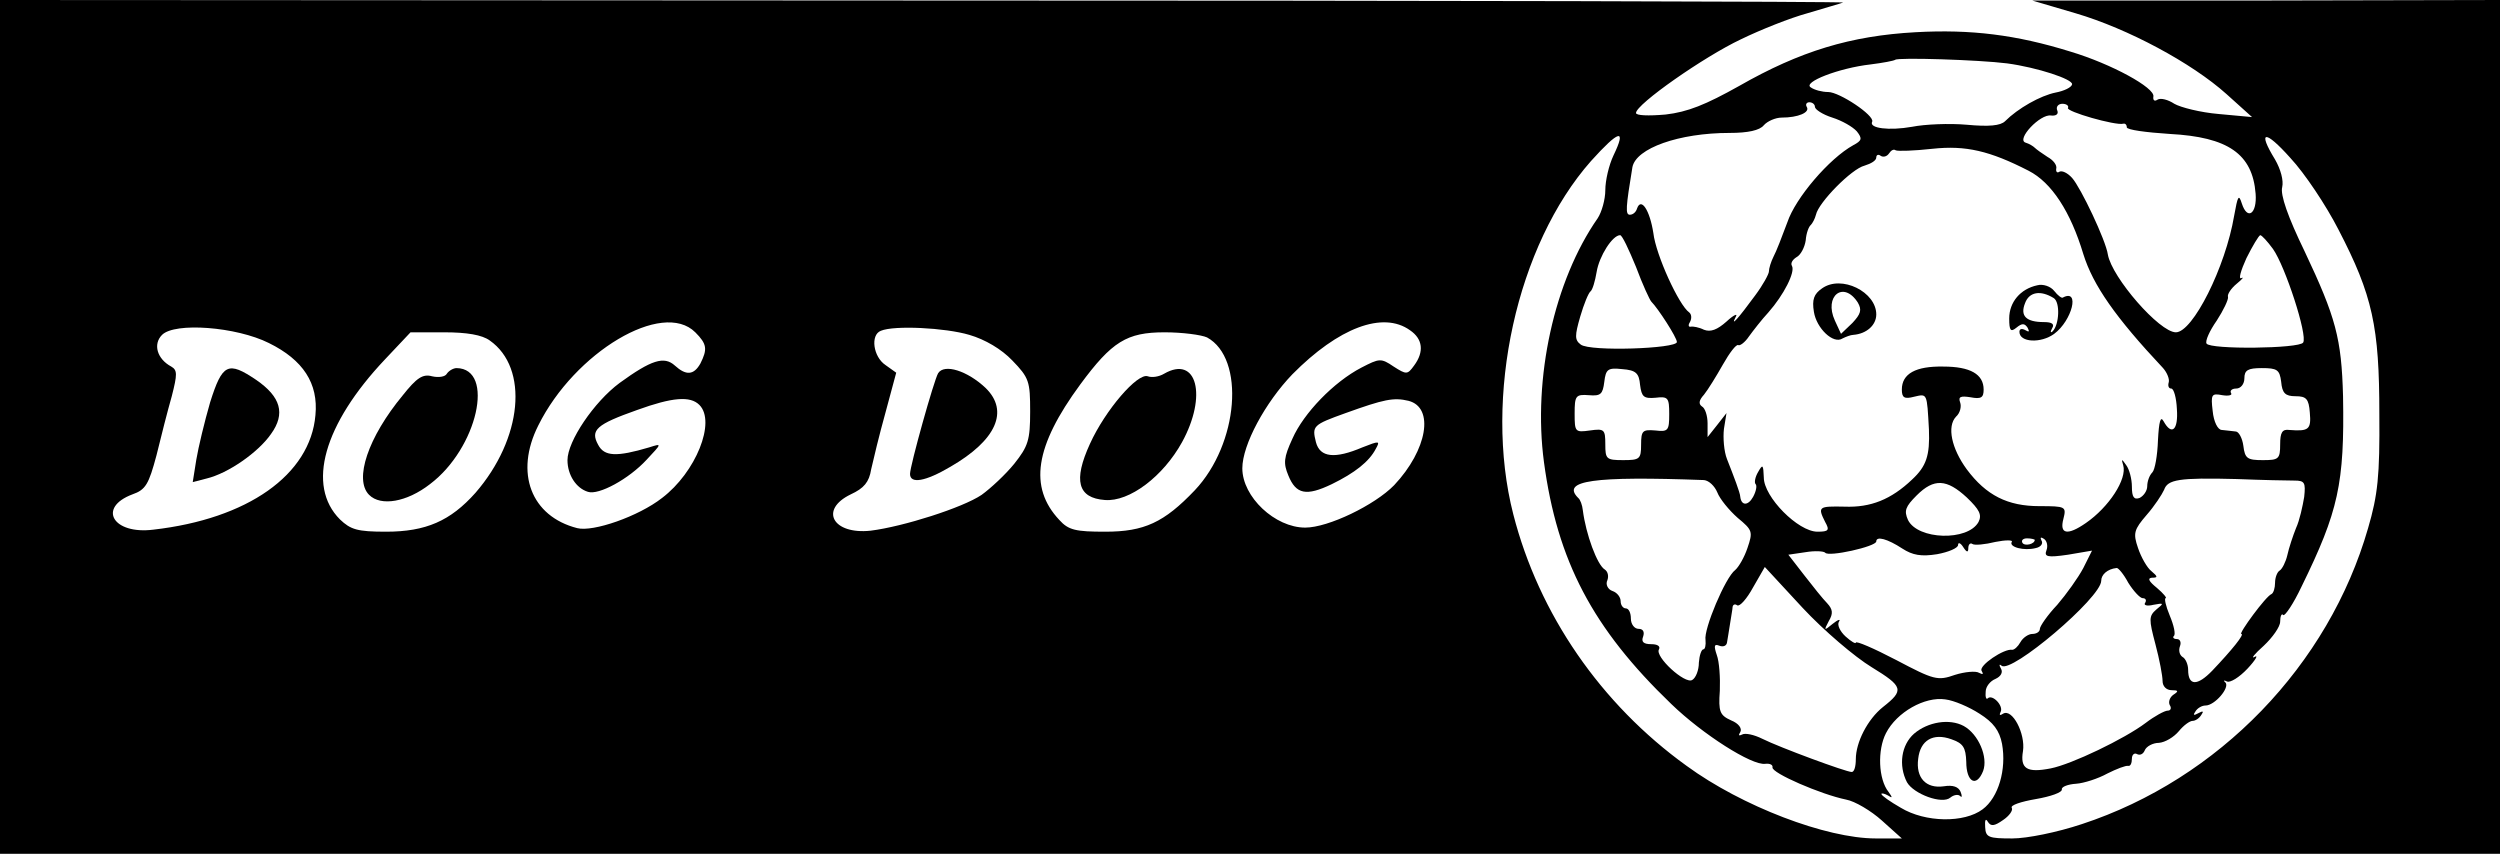 <?xml version="1.0" standalone="no"?>
<!DOCTYPE svg PUBLIC "-//W3C//DTD SVG 20010904//EN"
 "http://www.w3.org/TR/2001/REC-SVG-20010904/DTD/svg10.dtd">
<svg version="1.0" xmlns="http://www.w3.org/2000/svg"
 width="489pt" height="167pt" viewBox="0 0 489 167"
 preserveAspectRatio="xMidYMid meet">

<g transform="translate(0,167) scale(0.1,-0.1)"
fill="#000000" stroke="none">
<path d="M0 835 l0 -835 2445 0 2445 0 0 835 0 835 -457 -1 -458 0 85 -25
c102 -30 227 -97 295 -158 l50 -45 -65 6 c-36 3 -75 13 -87 20 -12 8 -27 12
-33 8 -6 -4 -9 -1 -8 6 4 17 -82 64 -162 88 -106 33 -195 44 -303 38 -127 -7
-226 -37 -345 -105 -66 -37 -101 -51 -144 -56 -34 -3 -58 -2 -58 3 0 17 133
110 205 144 39 19 97 42 130 51 33 10 65 19 70 21 6 2 -803 4 -1797 4 l-1808
1 0 -835z m3926 711 c59 -8 129 -31 127 -41 -1 -6 -16 -13 -32 -16 -30 -6 -74
-31 -99 -56 -9 -9 -32 -11 -75 -7 -34 3 -82 1 -107 -4 -45 -8 -85 -3 -78 10 5
12 -64 58 -86 58 -12 0 -27 4 -34 9 -17 10 55 38 117 45 24 3 45 7 48 9 5 5
164 0 219 -7z m-376 -85 c0 -5 15 -15 34 -21 19 -6 40 -18 48 -27 11 -14 10
-18 -7 -27 -47 -26 -113 -103 -129 -151 -10 -27 -22 -58 -27 -67 -5 -10 -9
-23 -9 -29 0 -5 -12 -27 -27 -47 -33 -45 -49 -63 -38 -42 5 8 -4 4 -18 -9 -18
-16 -31 -21 -44 -16 -10 5 -22 7 -26 6 -5 -1 -5 4 -1 10 3 6 3 14 -2 18 -20
14 -65 112 -70 155 -7 45 -24 71 -32 48 -2 -7 -8 -12 -14 -12 -9 0 -8 14 5 93
7 37 91 67 190 67 36 0 59 5 67 15 7 8 23 15 35 15 32 0 56 10 49 21 -3 5 0 9
5 9 6 0 11 -4 11 -9z m495 -2 c-5 -7 93 -35 108 -31 4 1 7 -2 7 -7 0 -5 38
-10 84 -13 114 -6 162 -39 168 -117 3 -39 -16 -53 -27 -19 -6 19 -8 15 -15
-24 -17 -101 -81 -228 -114 -228 -32 0 -125 107 -133 152 -4 28 -53 131 -70
150 -9 10 -20 15 -25 12 -4 -3 -7 0 -6 6 2 7 -6 17 -17 23 -11 7 -22 15 -25
18 -3 3 -11 8 -18 10 -19 6 29 57 50 53 10 -1 15 3 12 10 -3 7 2 13 10 13 8 0
13 -4 11 -8z m-889 -93 c-9 -19 -16 -49 -16 -68 0 -18 -7 -43 -15 -55 -85
-122 -127 -313 -105 -477 26 -193 95 -325 249 -473 61 -59 158 -121 184 -117
9 1 15 -2 14 -7 -2 -11 95 -53 144 -63 17 -3 49 -22 70 -41 l39 -35 -51 0
c-97 0 -262 63 -370 142 -168 121 -289 297 -339 492 -59 230 7 527 152 691 55
61 70 65 44 11z m1418 -145 c67 -129 80 -190 80 -361 1 -121 -3 -158 -22 -223
-77 -268 -292 -491 -560 -579 -48 -16 -107 -28 -136 -28 -46 0 -52 2 -53 22
-1 14 1 18 5 11 6 -10 13 -9 30 3 12 8 20 19 17 24 -3 5 18 12 47 17 29 5 52
13 51 19 -1 5 12 10 28 11 15 1 43 10 61 20 18 9 36 16 41 15 4 -1 7 5 7 14 0
8 5 12 10 9 6 -3 12 0 15 7 3 8 16 15 28 15 12 1 29 11 39 23 9 11 21 20 27
20 5 0 13 5 17 12 5 7 3 8 -6 3 -9 -5 -11 -4 -6 3 4 7 13 12 20 12 18 0 48 35
39 45 -5 4 -3 5 3 2 6 -3 24 8 40 25 16 17 22 28 14 23 -8 -4 0 6 18 22 17 16
32 37 32 47 0 11 3 17 6 13 3 -3 20 22 36 56 72 147 84 201 81 372 -3 113 -14
154 -75 283 -33 68 -48 111 -44 126 3 13 -3 35 -14 54 -35 57 -20 59 30 3 28
-30 70 -93 94 -140z m-606 115 c45 -23 82 -80 107 -163 19 -61 63 -124 156
-223 8 -9 13 -22 11 -28 -2 -7 0 -12 5 -12 5 0 10 -18 11 -40 3 -41 -10 -53
-26 -24 -6 11 -9 0 -11 -37 -1 -30 -6 -58 -11 -63 -6 -6 -10 -18 -10 -27 0 -9
-7 -19 -15 -23 -11 -4 -15 2 -15 22 0 15 -5 34 -11 42 -9 13 -10 13 -6 0 8
-27 -28 -82 -73 -113 -36 -25 -52 -22 -44 8 6 24 5 25 -47 25 -62 0 -104 21
-142 72 -30 41 -39 84 -21 103 8 7 11 20 8 28 -4 11 1 13 20 10 21 -4 26 -1
26 15 0 30 -26 45 -79 45 -54 1 -81 -14 -81 -45 0 -16 5 -19 24 -14 26 6 25 8
29 -64 2 -51 -5 -72 -33 -98 -41 -39 -81 -55 -132 -53 -51 1 -53 0 -38 -30 9
-16 7 -19 -15 -19 -38 0 -105 68 -105 106 -1 25 -2 27 -11 11 -6 -10 -8 -21
-5 -24 3 -3 1 -14 -5 -25 -10 -18 -23 -17 -25 0 0 4 -4 16 -8 27 -4 11 -12 32
-18 47 -6 15 -8 42 -6 59 l5 31 -18 -23 -19 -24 0 27 c0 15 -5 30 -11 33 -7 5
-6 12 4 23 8 10 24 36 37 59 13 23 26 40 30 38 3 -2 13 5 21 17 8 11 25 33 38
47 30 34 53 79 46 91 -3 5 1 12 9 17 8 4 16 19 18 33 1 14 6 27 10 30 3 3 8
12 10 20 5 24 70 90 95 96 13 4 23 10 23 16 0 5 4 7 9 3 5 -3 12 -1 16 5 4 6
9 9 13 6 4 -2 36 -1 72 3 65 7 112 -4 188 -43z m-768 -188 c13 -35 27 -65 30
-68 13 -13 50 -70 50 -79 0 -13 -170 -19 -188 -5 -12 9 -12 17 -1 55 7 24 16
46 20 49 4 3 9 20 12 38 5 31 31 72 46 72 4 0 17 -28 31 -62z m1246 35 c24
-34 68 -169 59 -183 -7 -12 -182 -14 -189 -2 -3 5 6 25 20 45 13 20 23 41 22
46 -2 5 6 17 17 26 11 9 15 14 9 11 -6 -3 -1 15 10 39 12 24 24 44 27 45 3 0
14 -12 25 -27z m-3086 -163 c23 -23 24 -33 10 -61 -13 -23 -28 -24 -50 -4 -21
19 -46 11 -108 -34 -50 -37 -102 -114 -102 -151 0 -29 17 -55 40 -62 21 -7 80
25 115 63 30 32 30 32 5 24 -64 -19 -88 -18 -100 5 -16 29 -3 40 76 68 69 25
104 28 122 10 33 -33 -7 -132 -73 -182 -46 -36 -135 -67 -166 -59 -90 23 -123
108 -76 201 71 143 243 246 307 182z m1398 4 c25 -17 28 -42 8 -69 -13 -18
-15 -18 -40 -2 -25 17 -28 16 -63 -2 -54 -28 -113 -89 -135 -139 -17 -37 -18
-48 -8 -72 15 -37 35 -41 85 -17 45 22 73 44 86 69 9 16 7 16 -26 3 -54 -23
-83 -20 -91 10 -8 32 -6 34 58 57 75 27 94 31 123 24 51 -13 37 -96 -28 -165
-38 -39 -129 -83 -174 -83 -59 0 -123 60 -123 116 0 46 45 129 98 184 90 91
177 124 230 86z m-2232 -25 c67 -33 97 -79 91 -141 -10 -117 -133 -203 -317
-224 -79 -10 -110 43 -41 69 26 9 32 20 47 76 9 37 22 88 30 116 11 43 11 51
-1 58 -28 15 -36 44 -18 62 25 25 145 16 209 -16z m1370 16 c31 -9 63 -28 84
-50 33 -34 35 -41 35 -100 0 -56 -4 -68 -31 -102 -17 -21 -46 -48 -64 -61 -37
-25 -153 -62 -217 -70 -74 -8 -101 41 -39 71 26 12 36 24 40 49 4 18 16 68 28
111 l21 78 -21 15 c-24 16 -30 59 -9 67 26 11 126 6 173 -8z m-938 -11 c77
-54 64 -192 -28 -298 -49 -55 -97 -76 -175 -76 -56 0 -69 4 -90 24 -66 66 -32
186 88 313 l50 53 66 0 c44 0 74 -5 89 -16z m1403 6 c75 -41 62 -208 -24 -299
-60 -63 -99 -81 -175 -81 -58 0 -72 3 -90 23 -60 64 -48 144 41 265 62 84 91
102 165 102 35 0 72 -5 83 -10z m847 -93 c3 -23 7 -27 30 -25 25 3 27 0 27
-32 0 -32 -2 -35 -27 -32 -25 2 -28 0 -28 -28 0 -28 -3 -30 -35 -30 -33 0 -35
2 -35 31 0 29 -2 31 -30 27 -29 -4 -30 -3 -30 33 0 35 2 38 28 36 23 -2 27 2
30 26 3 25 7 28 35 25 27 -2 33 -8 35 -31z m1254 6 c2 -22 8 -28 28 -28 21 0
26 -5 28 -32 3 -33 -2 -37 -40 -34 -14 2 -18 -5 -18 -28 0 -29 -3 -31 -34 -31
-30 0 -35 3 -38 28 -2 15 -9 28 -15 28 -7 1 -19 2 -27 3 -8 0 -16 16 -18 37
-4 33 -2 35 19 31 12 -2 20 0 17 4 -3 5 2 9 10 9 9 0 16 9 16 20 0 16 7 20 34
20 30 0 35 -3 38 -27z m-1129 -192 c10 -1 21 -12 26 -24 5 -13 23 -35 40 -50
29 -24 30 -27 19 -59 -6 -18 -17 -37 -24 -43 -19 -14 -62 -116 -58 -137 1 -10
-1 -18 -4 -18 -4 0 -8 -12 -9 -26 0 -15 -6 -30 -13 -34 -14 -9 -74 46 -65 60
3 6 -3 10 -15 10 -16 0 -20 5 -16 15 3 9 0 15 -9 15 -8 0 -15 9 -15 20 0 11
-4 20 -10 20 -5 0 -10 6 -10 14 0 8 -7 17 -16 20 -9 3 -14 13 -10 21 3 8 1 17
-5 21 -15 9 -37 69 -43 116 -1 10 -5 21 -9 24 -34 34 29 43 246 35z m1155 -1
c20 0 22 -4 19 -32 -3 -18 -9 -46 -16 -61 -6 -15 -14 -39 -17 -53 -3 -13 -10
-27 -15 -30 -5 -3 -9 -14 -9 -24 0 -10 -3 -20 -7 -22 -11 -4 -65 -78 -59 -78
7 0 -18 -31 -57 -72 -29 -30 -47 -30 -47 2 0 10 -5 22 -11 25 -6 4 -8 13 -5
21 3 8 0 14 -6 14 -6 0 -9 3 -6 6 4 3 0 21 -8 40 -8 19 -11 34 -8 34 3 0 -4 9
-17 20 -16 13 -19 19 -10 20 12 0 12 2 -1 13 -8 6 -20 27 -26 45 -10 29 -8 36
17 65 15 17 30 40 34 49 7 20 28 24 142 21 50 -2 100 -3 113 -3z m-641 -33
c25 -24 30 -34 23 -48 -21 -38 -119 -35 -138 4 -8 18 -5 26 17 48 34 34 59 32
98 -4z m-126 -100 c20 -13 37 -16 68 -11 22 4 41 12 41 18 0 6 5 4 10 -4 7
-11 10 -11 10 -2 0 7 4 11 8 8 4 -3 25 -1 45 4 20 4 35 4 32 0 -6 -10 24 -18
47 -12 10 2 15 9 11 15 -3 6 -1 7 5 3 6 -4 8 -14 5 -22 -5 -13 1 -15 42 -9
l47 8 -17 -34 c-10 -19 -33 -51 -51 -72 -19 -20 -34 -42 -34 -47 0 -6 -7 -10
-15 -10 -7 0 -18 -7 -23 -16 -5 -9 -12 -15 -16 -15 -16 3 -66 -31 -60 -41 4
-7 3 -8 -5 -4 -6 4 -28 2 -47 -4 -34 -12 -41 -10 -115 29 -44 23 -79 38 -79
34 0 -3 -9 2 -20 12 -11 10 -17 23 -13 29 4 6 -2 4 -12 -4 -17 -14 -18 -14 -8
5 9 15 8 23 -3 35 -8 8 -28 33 -45 55 l-31 40 34 5 c18 3 35 2 38 -1 6 -9 100
12 100 22 0 11 22 5 51 -14z m259 17 c0 -8 -19 -13 -24 -6 -3 5 1 9 9 9 8 0
15 -2 15 -3z m-319 -249 c62 -38 64 -45 22 -78 -30 -24 -53 -69 -53 -102 0
-14 -3 -25 -8 -25 -11 0 -141 48 -175 65 -16 8 -34 12 -40 8 -6 -3 -7 -1 -3 5
4 7 -3 17 -18 23 -22 10 -25 17 -22 58 1 25 -1 57 -6 70 -6 18 -5 22 5 18 8
-3 14 0 15 6 1 7 4 23 6 37 2 14 5 29 5 33 1 5 5 6 9 3 5 -3 19 13 31 35 l23
40 74 -80 c41 -44 102 -96 135 -116z m502 165 c10 -16 23 -30 28 -30 6 0 8 -4
5 -9 -4 -5 4 -7 16 -4 21 4 21 3 6 -9 -15 -13 -15 -19 -2 -68 8 -30 14 -62 14
-72 0 -10 7 -18 18 -18 13 0 14 -2 3 -9 -7 -5 -10 -14 -7 -20 4 -6 2 -11 -4
-11 -6 0 -26 -11 -43 -24 -41 -31 -145 -81 -186 -89 -46 -9 -60 -1 -54 34 5
34 -21 84 -39 73 -6 -4 -8 -3 -5 3 7 12 -16 36 -25 27 -3 -3 -5 3 -4 13 0 10
9 21 19 25 11 5 15 13 11 20 -4 7 -4 10 1 6 18 -17 195 133 195 166 0 12 12
23 30 25 3 1 14 -12 23 -29z m-291 -256 c27 -17 39 -33 44 -59 9 -50 -7 -105
-38 -128 -36 -27 -112 -26 -160 3 -21 12 -38 24 -38 27 0 2 6 1 13 -3 9 -6 9
-4 1 7 -20 25 -22 82 -5 115 21 41 76 72 116 66 17 -2 47 -15 67 -28z"/>
<path d="M3564 1106 c-16 -11 -20 -22 -16 -46 5 -32 38 -64 56 -52 6 3 16 7
21 7 26 2 45 19 45 40 0 44 -68 78 -106 51z m70 -28 c8 -14 6 -22 -11 -40
l-22 -21 -12 26 c-22 48 17 79 45 35z"/>
<path d="M3985 1112 c-33 -7 -55 -33 -55 -65 0 -24 3 -27 14 -18 11 9 16 9 22
0 4 -8 3 -9 -4 -5 -7 4 -12 3 -12 -3 0 -21 42 -23 68 -4 35 26 51 89 17 71 -2
-2 -10 4 -17 13 -7 9 -22 14 -33 11z m32 -25 c13 -8 11 -52 -2 -65 -4 -4 -5
-1 -1 6 5 8 0 12 -16 12 -35 0 -47 12 -37 37 8 22 30 26 56 10z"/>
<path d="M411 883 c-11 -38 -23 -88 -27 -112 l-7 -44 27 7 c42 10 101 51 126
87 29 40 19 73 -29 106 -55 37 -66 32 -90 -44z"/>
<path d="M1835 940 c-8 -13 -55 -181 -55 -197 0 -20 30 -15 79 14 90 52 115
109 69 154 -36 34 -81 48 -93 29z"/>
<path d="M874 939 c-3 -6 -16 -8 -29 -5 -18 5 -30 -3 -57 -37 -68 -82 -96
-165 -66 -195 23 -23 74 -14 119 21 93 70 128 226 52 227 -6 0 -15 -5 -19 -11z"/>
<path d="M2277 939 c-10 -6 -24 -8 -32 -5 -20 7 -83 -66 -113 -132 -33 -72
-24 -106 29 -110 48 -4 114 46 151 113 50 91 29 171 -35 134z"/>
<path d="M3744 235 c-25 -22 -31 -62 -14 -95 13 -23 69 -44 85 -30 6 5 15 7
19 3 4 -4 4 0 1 8 -4 10 -15 14 -33 11 -35 -5 -55 17 -50 54 4 36 29 51 65 38
23 -8 28 -16 29 -44 0 -40 20 -51 33 -18 10 27 -9 72 -38 88 -28 15 -70 8 -97
-15z"/>
</g>
</svg>
